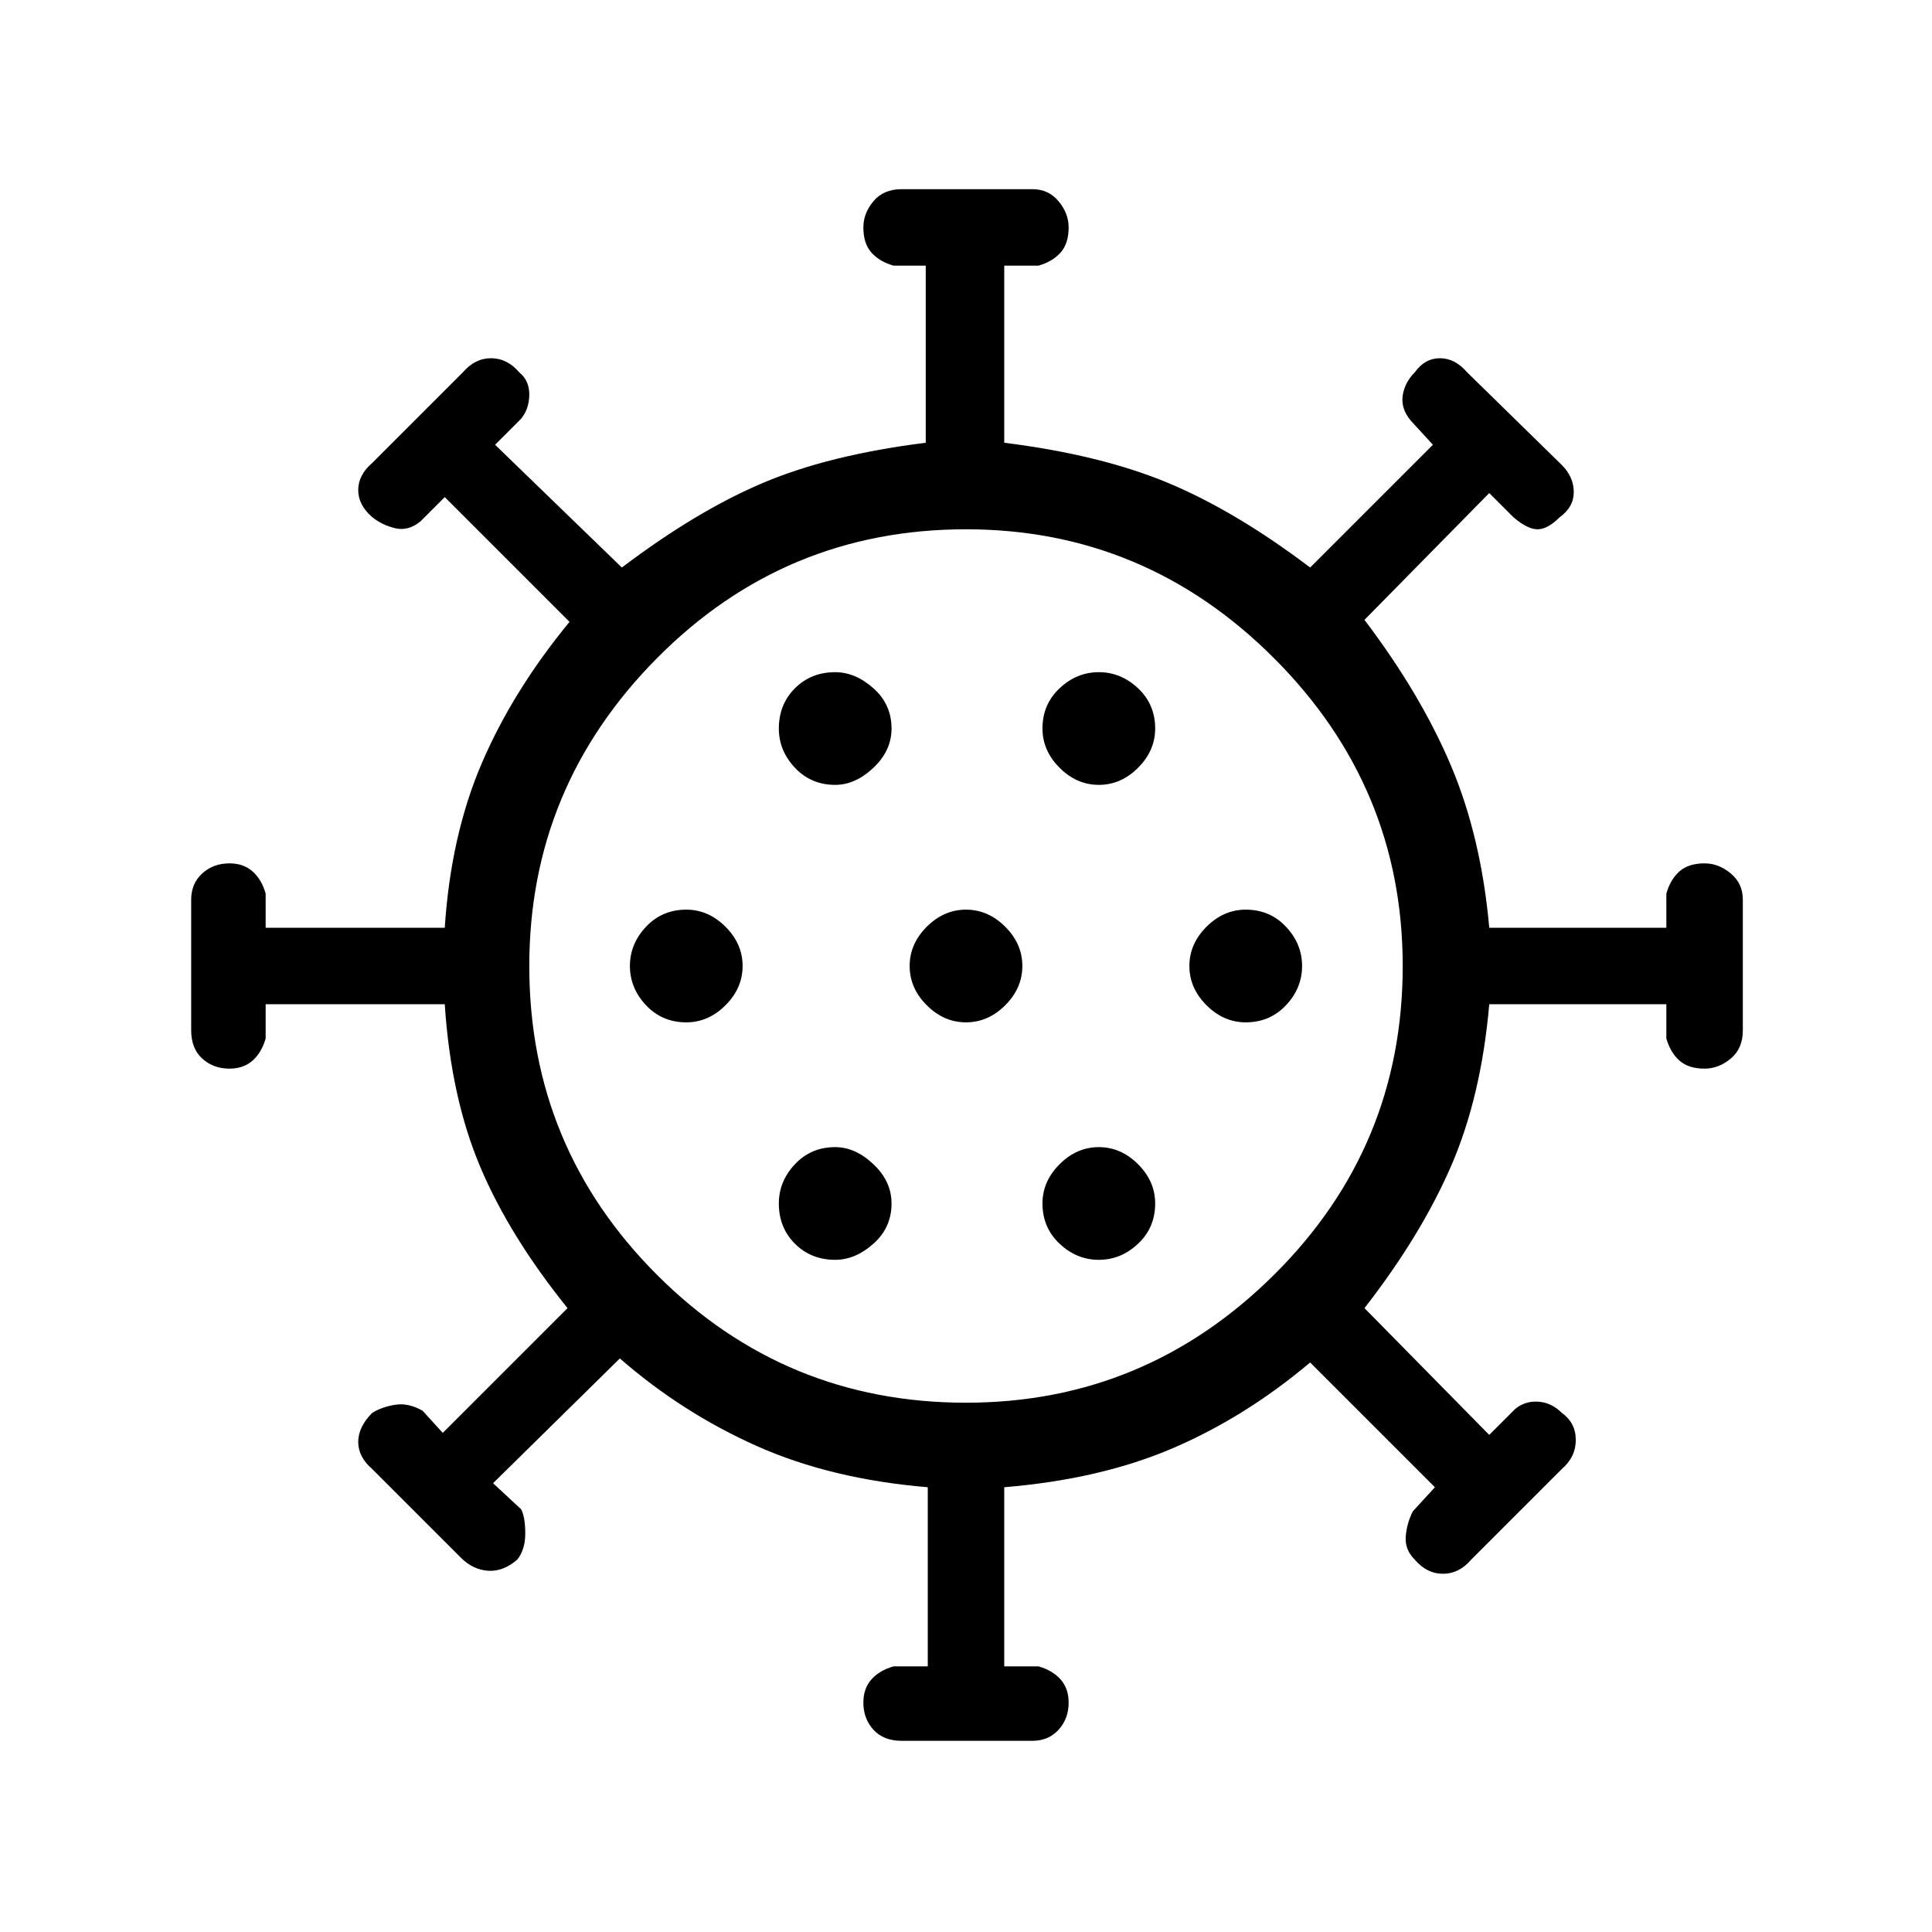 <svg xmlns="http://www.w3.org/2000/svg" height="48" width="48"><path d="M17.05 25.4q.55 0 .975-.425.425-.425.425-.975t-.425-.975q-.425-.425-.975-.425-.6 0-1 .425t-.4.975q0 .55.4.975.4.425 1 .425Zm10.25-5.9q.55 0 .975-.425.425-.425.425-.975 0-.6-.425-1t-.975-.4q-.55 0-.975.4-.425.4-.425 1 0 .55.425.975.425.425.975.425Zm-6.55 0q.5 0 .95-.425.45-.425.45-.975 0-.6-.45-1t-.95-.4q-.6 0-1 .4t-.4 1q0 .55.4.975.4.425 1 .425Zm0 11.8q.5 0 .95-.4.45-.4.45-1 0-.55-.45-.975-.45-.425-.95-.425-.6 0-1 .425t-.4.975q0 .6.4 1t1 .4Zm1.65 11.95q-.45 0-.7-.275-.25-.275-.25-.675 0-.35.2-.575.2-.225.55-.325h.85v-4.45q-2.4-.2-4.25-1.025t-3.4-2.175l-3.15 3.1.7.65q.1.2.1.6 0 .4-.2.65-.35.3-.725.275-.375-.025-.675-.325l-2.2-2.2q-.35-.3-.35-.675 0-.375.35-.725.25-.15.575-.2.325-.05.675.15l.5.55 3.1-3.1q-1.45-1.8-2.175-3.525-.725-1.725-.875-4.025H6.6v.85q-.1.35-.325.55-.225.2-.575.2-.4 0-.675-.25t-.275-.7v-3.25q0-.4.275-.65t.675-.25q.35 0 .575.2.225.2.325.55v.85h4.45q.15-2.3.925-4.1.775-1.8 2.175-3.5l-3.1-3.1-.6.6q-.3.25-.625.175-.325-.075-.575-.275-.35-.3-.35-.675 0-.375.35-.675l2.25-2.25q.3-.35.7-.35.4 0 .7.35.25.2.25.55 0 .35-.2.6l-.65.65 3.15 3.05q1.85-1.4 3.5-2.1 1.65-.7 4.05-1V6.6h-.8q-.35-.1-.55-.325-.2-.225-.2-.625 0-.35.25-.65.25-.3.7-.3h3.25q.4 0 .65.3t.25.65q0 .4-.2.625-.2.225-.55.325h-.85V11q2.4.3 4.075 1 1.675.7 3.525 2.1l3.05-3.05-.55-.6q-.25-.3-.2-.625.05-.325.3-.575.25-.35.625-.35t.675.35l2.35 2.3q.3.3.3.675 0 .375-.35.625-.3.3-.55.3-.25 0-.6-.3l-.6-.6-3.1 3.15q1.4 1.85 2.15 3.625T37 23.05h4.4v-.85q.1-.35.325-.55.225-.2.625-.2.35 0 .65.25.3.25.3.65v3.25q0 .45-.3.7-.3.25-.65.25-.4 0-.625-.2-.225-.2-.325-.55v-.85H37q-.2 2.3-.95 4.025Q35.3 30.7 33.9 32.5l3.1 3.15.65-.65q.25-.2.575-.175.325.025.575.275.35.25.35.675 0 .425-.35.725l-2.25 2.25q-.3.35-.7.35-.4 0-.7-.35-.25-.25-.225-.575.025-.325.175-.625l.55-.6-3.1-3.1q-1.6 1.35-3.4 2.125-1.8.775-4.2.975v4.45h.85q.35.1.55.325.2.225.2.575 0 .4-.25.675t-.65.275Zm1.6-8.4q4.45 0 7.65-3.175T34.85 24q0-4.45-3.2-7.65T24 13.15q-4.5 0-7.675 3.2T13.15 24q0 4.5 3.175 7.675T24 34.85Zm0-9.45q.55 0 .975-.425.425-.425.425-.975t-.425-.975Q24.55 22.6 24 22.6t-.975.425q-.425.425-.425.975t.425.975q.425.425.975.425Zm6.95 0q.6 0 1-.425t.4-.975q0-.55-.4-.975-.4-.425-1-.425-.55 0-.975.425-.425.425-.425.975t.425.975q.425.425.975.425Zm-3.65 5.9q.55 0 .975-.4.425-.4.425-1 0-.55-.425-.975-.425-.425-.975-.425t-.975.425q-.425.425-.425.975 0 .6.425 1t.975.4ZM24 24Z"/></svg>